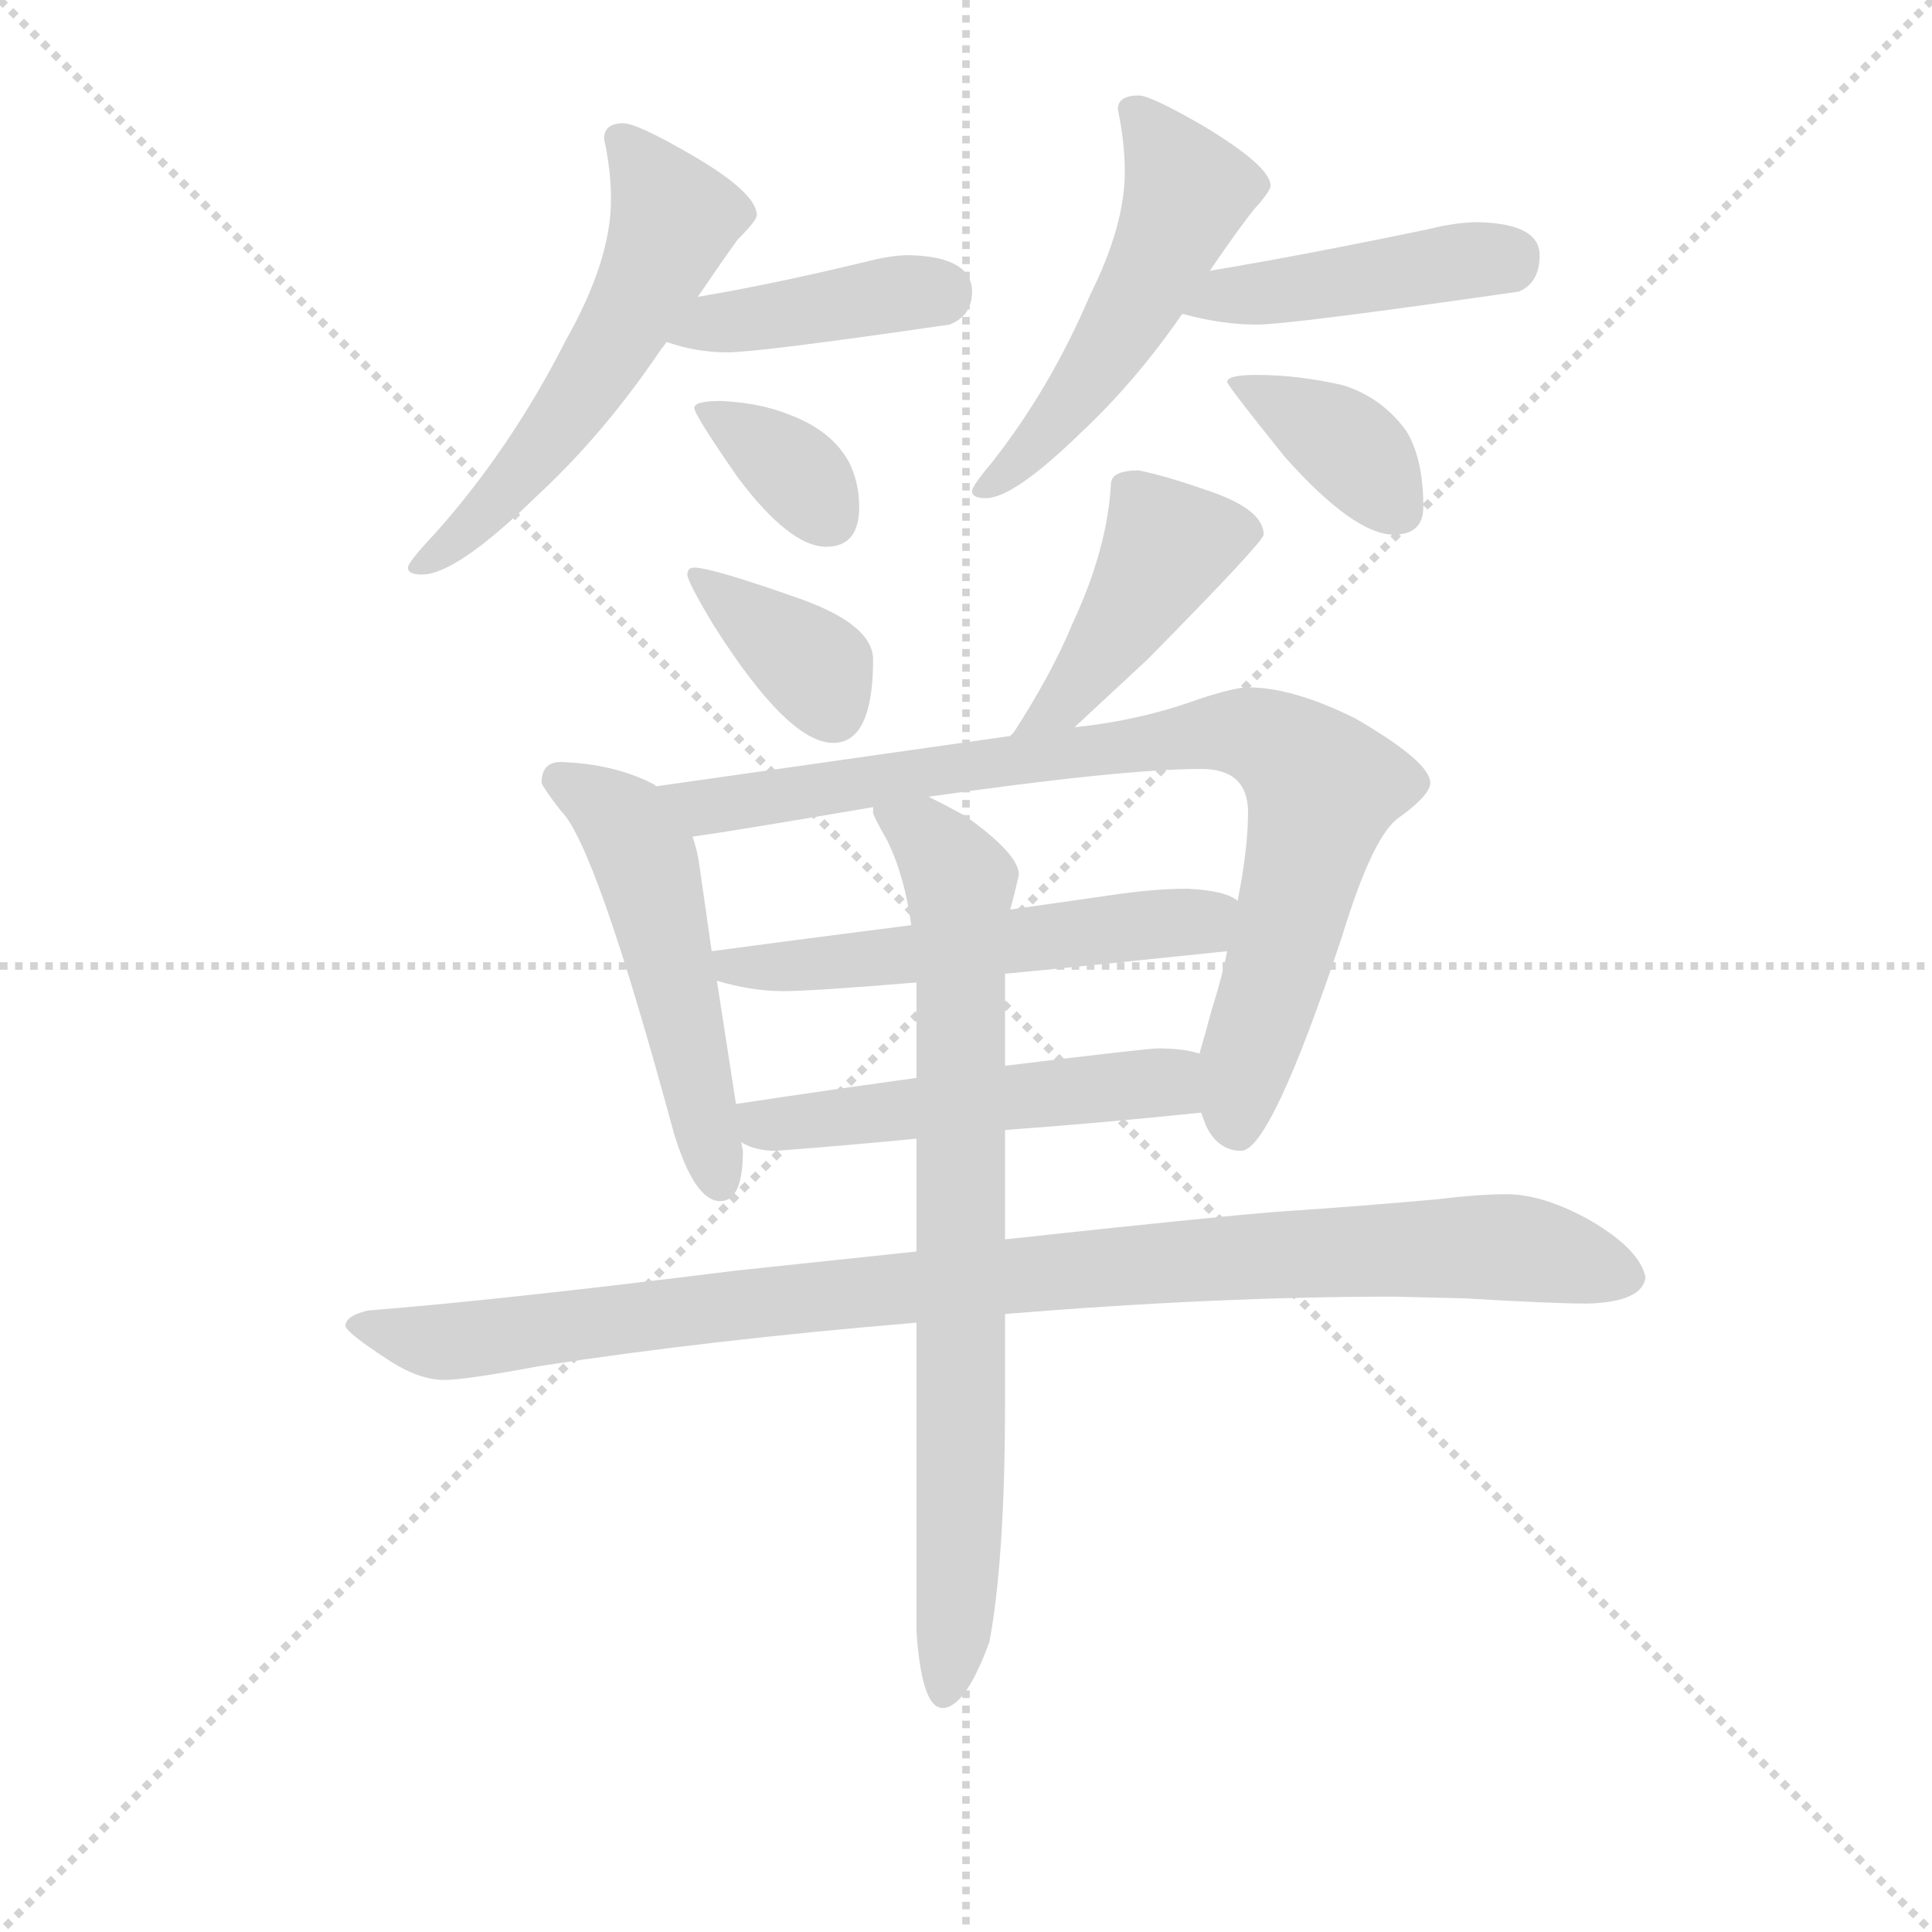<svg version="1.1" viewBox="0 0 1024 1024" xmlns="http://www.w3.org/2000/svg">
  <g stroke="lightgray" stroke-dasharray="1,1" stroke-width="1" transform="scale(4, 4)">
    <line x1="0" y1="0" x2="256" y2="256"></line>
    <line x1="256" y1="0" x2="0" y2="256"></line>
    <line x1="128" y1="0" x2="128" y2="256"></line>
    <line x1="0" y1="128" x2="256" y2="128"></line>
  </g>
  <g transform="scale(0.92, -0.92) translate(60, -830)">
    <style type="text/css">
      
        @keyframes keyframes0 {
          from {
            stroke: blue;
            stroke-dashoffset: 560;
            stroke-width: 128;
          }
          65% {
            animation-timing-function: step-end;
            stroke: blue;
            stroke-dashoffset: 0;
            stroke-width: 128;
          }
          to {
            stroke: black;
            stroke-width: 1024;
          }
        }
        #make-me-a-hanzi-animation-0 {
          animation: keyframes0 0.706s both;
          animation-delay: 0s;
          animation-timing-function: linear;
        }
      
        @keyframes keyframes1 {
          from {
            stroke: blue;
            stroke-dashoffset: 408;
            stroke-width: 128;
          }
          57% {
            animation-timing-function: step-end;
            stroke: blue;
            stroke-dashoffset: 0;
            stroke-width: 128;
          }
          to {
            stroke: black;
            stroke-width: 1024;
          }
        }
        #make-me-a-hanzi-animation-1 {
          animation: keyframes1 0.582s both;
          animation-delay: 0.706s;
          animation-timing-function: linear;
        }
      
        @keyframes keyframes2 {
          from {
            stroke: blue;
            stroke-dashoffset: 349;
            stroke-width: 128;
          }
          53% {
            animation-timing-function: step-end;
            stroke: blue;
            stroke-dashoffset: 0;
            stroke-width: 128;
          }
          to {
            stroke: black;
            stroke-width: 1024;
          }
        }
        #make-me-a-hanzi-animation-2 {
          animation: keyframes2 0.534s both;
          animation-delay: 1.288s;
          animation-timing-function: linear;
        }
      
        @keyframes keyframes3 {
          from {
            stroke: blue;
            stroke-dashoffset: 519;
            stroke-width: 128;
          }
          63% {
            animation-timing-function: step-end;
            stroke: blue;
            stroke-dashoffset: 0;
            stroke-width: 128;
          }
          to {
            stroke: black;
            stroke-width: 1024;
          }
        }
        #make-me-a-hanzi-animation-3 {
          animation: keyframes3 0.672s both;
          animation-delay: 1.822s;
          animation-timing-function: linear;
        }
      
        @keyframes keyframes4 {
          from {
            stroke: blue;
            stroke-dashoffset: 439;
            stroke-width: 128;
          }
          59% {
            animation-timing-function: step-end;
            stroke: blue;
            stroke-dashoffset: 0;
            stroke-width: 128;
          }
          to {
            stroke: black;
            stroke-width: 1024;
          }
        }
        #make-me-a-hanzi-animation-4 {
          animation: keyframes4 0.607s both;
          animation-delay: 2.494s;
          animation-timing-function: linear;
        }
      
        @keyframes keyframes5 {
          from {
            stroke: blue;
            stroke-dashoffset: 379;
            stroke-width: 128;
          }
          55% {
            animation-timing-function: step-end;
            stroke: blue;
            stroke-dashoffset: 0;
            stroke-width: 128;
          }
          to {
            stroke: black;
            stroke-width: 1024;
          }
        }
        #make-me-a-hanzi-animation-5 {
          animation: keyframes5 0.558s both;
          animation-delay: 3.101s;
          animation-timing-function: linear;
        }
      
        @keyframes keyframes6 {
          from {
            stroke: blue;
            stroke-dashoffset: 370;
            stroke-width: 128;
          }
          55% {
            animation-timing-function: step-end;
            stroke: blue;
            stroke-dashoffset: 0;
            stroke-width: 128;
          }
          to {
            stroke: black;
            stroke-width: 1024;
          }
        }
        #make-me-a-hanzi-animation-6 {
          animation: keyframes6 0.551s both;
          animation-delay: 3.66s;
          animation-timing-function: linear;
        }
      
        @keyframes keyframes7 {
          from {
            stroke: blue;
            stroke-dashoffset: 440;
            stroke-width: 128;
          }
          59% {
            animation-timing-function: step-end;
            stroke: blue;
            stroke-dashoffset: 0;
            stroke-width: 128;
          }
          to {
            stroke: black;
            stroke-width: 1024;
          }
        }
        #make-me-a-hanzi-animation-7 {
          animation: keyframes7 0.608s both;
          animation-delay: 4.211s;
          animation-timing-function: linear;
        }
      
        @keyframes keyframes8 {
          from {
            stroke: blue;
            stroke-dashoffset: 516;
            stroke-width: 128;
          }
          63% {
            animation-timing-function: step-end;
            stroke: blue;
            stroke-dashoffset: 0;
            stroke-width: 128;
          }
          to {
            stroke: black;
            stroke-width: 1024;
          }
        }
        #make-me-a-hanzi-animation-8 {
          animation: keyframes8 0.67s both;
          animation-delay: 4.819s;
          animation-timing-function: linear;
        }
      
        @keyframes keyframes9 {
          from {
            stroke: blue;
            stroke-dashoffset: 849;
            stroke-width: 128;
          }
          73% {
            animation-timing-function: step-end;
            stroke: blue;
            stroke-dashoffset: 0;
            stroke-width: 128;
          }
          to {
            stroke: black;
            stroke-width: 1024;
          }
        }
        #make-me-a-hanzi-animation-9 {
          animation: keyframes9 0.941s both;
          animation-delay: 5.489s;
          animation-timing-function: linear;
        }
      
        @keyframes keyframes10 {
          from {
            stroke: blue;
            stroke-dashoffset: 548;
            stroke-width: 128;
          }
          64% {
            animation-timing-function: step-end;
            stroke: blue;
            stroke-dashoffset: 0;
            stroke-width: 128;
          }
          to {
            stroke: black;
            stroke-width: 1024;
          }
        }
        #make-me-a-hanzi-animation-10 {
          animation: keyframes10 0.696s both;
          animation-delay: 6.43s;
          animation-timing-function: linear;
        }
      
        @keyframes keyframes11 {
          from {
            stroke: blue;
            stroke-dashoffset: 518;
            stroke-width: 128;
          }
          63% {
            animation-timing-function: step-end;
            stroke: blue;
            stroke-dashoffset: 0;
            stroke-width: 128;
          }
          to {
            stroke: black;
            stroke-width: 1024;
          }
        }
        #make-me-a-hanzi-animation-11 {
          animation: keyframes11 0.672s both;
          animation-delay: 7.126s;
          animation-timing-function: linear;
        }
      
        @keyframes keyframes12 {
          from {
            stroke: blue;
            stroke-dashoffset: 992;
            stroke-width: 128;
          }
          76% {
            animation-timing-function: step-end;
            stroke: blue;
            stroke-dashoffset: 0;
            stroke-width: 128;
          }
          to {
            stroke: black;
            stroke-width: 1024;
          }
        }
        #make-me-a-hanzi-animation-12 {
          animation: keyframes12 1.057s both;
          animation-delay: 7.797s;
          animation-timing-function: linear;
        }
      
        @keyframes keyframes13 {
          from {
            stroke: blue;
            stroke-dashoffset: 784;
            stroke-width: 128;
          }
          72% {
            animation-timing-function: step-end;
            stroke: blue;
            stroke-dashoffset: 0;
            stroke-width: 128;
          }
          to {
            stroke: black;
            stroke-width: 1024;
          }
        }
        #make-me-a-hanzi-animation-13 {
          animation: keyframes13 0.888s both;
          animation-delay: 8.855s;
          animation-timing-function: linear;
        }
      
    </style>
    
      <path d="M 299 759 Q 288 759 288 750 Q 292 732 292 715 Q 292 680 266 634 Q 234 571 190 522 Q 175 506 175 503 Q 175 499 183 499 Q 203 499 249 544 Q 288 580 321 629 Q 322 630 324 633 L 342 659 Q 357 681 365 692 Q 376 703 376 706 Q 376 719 338 741 Q 307 759 299 759 Z" fill="lightgray"></path>
    
      <path d="M 324 633 Q 341 627 359 627 Q 377 627 487 643 Q 500 648 500 662 Q 500 682 464 683 Q 453 683 438 679 Q 384 666 342 659 C 312 654 295 642 324 633 Z" fill="lightgray"></path>
    
      <path d="M 355 599 Q 340 599 340 595 Q 340 591 365 555 Q 395 515 416 515 Q 435 515 435 538 Q 435 552 429 564 Q 419 582 395 591 Q 378 598 355 599 Z" fill="lightgray"></path>
    
      <path d="M 596 775 Q 584 775 584 767 Q 588 748 588 731 Q 588 700 568 660 Q 545 606 511 563 Q 500 550 500 547 Q 500 543 508 543 Q 524 543 563 581 Q 594 610 621 649 L 637 674 Q 654 699 663 710 Q 672 720 672 723 Q 672 734 634 757 Q 603 775 596 775 Z" fill="lightgray"></path>
    
      <path d="M 621 649 L 622 649 Q 644 643 664 643 Q 683 643 815 662 Q 827 667 827 683 Q 827 701 792 702 Q 779 702 763 698 Q 691 683 637 674 C 607 669 592 655 621 649 Z" fill="lightgray"></path>
    
      <path d="M 664 614 Q 647 614 647 610 Q 647 608 680 567 Q 720 522 743 522 Q 760 522 760 538 Q 760 566 750 582 Q 736 601 714 608 Q 688 614 664 614 Z" fill="lightgray"></path>
    
      <path d="M 340 503 Q 336 503 336 499 Q 336 495 351 470 Q 394 402 420 402 Q 443 402 443 450 Q 443 470 401 485 Q 350 503 340 503 Z" fill="lightgray"></path>
    
      <path d="M 559 411 Q 574 425 601 450 Q 668 518 668 522 Q 668 537 634 548 Q 611 556 596 559 Q 580 559 580 551 Q 578 514 558 471 Q 546 442 524 408 L 522 406 C 504 382 537 391 559 411 Z" fill="lightgray"></path>
    
      <path d="M 263 391 Q 252 391 252 379 Q 253 376 263 363 Q 283 344 328 178 Q 340 138 355 138 Q 368 138 368 167 L 367 172 L 364 194 L 353 265 L 350 282 L 343 331 Q 342 339 339 348 L 318 377 L 317 378 Q 294 390 263 391 Z" fill="lightgray"></path>
    
      <path d="M 632 189 Q 633 186 635 181 Q 642 167 655 167 Q 672 167 713 290 Q 731 349 746 359 Q 764 372 764 379 Q 764 391 721 416 Q 685 434 659 434 Q 651 434 630 427 Q 597 415 559 411 L 522 406 L 318 377 C 288 373 309 344 339 348 Q 361 351 443 365 L 475 371 Q 587 387 632 387 Q 659 387 659 362 Q 659 341 653 311 L 647 282 Q 644 267 638 248 Q 634 233 631 223 C 625 202 625 202 632 189 Z" fill="lightgray"></path>
    
      <path d="M 353 265 Q 373 259 391 259 Q 408 259 468 264 L 519 269 Q 571 274 647 282 C 677 285 680 298 653 311 Q 646 317 624 318 Q 604 318 578 314 L 522 306 L 465 297 Q 402 289 350 282 C 320 278 324 273 353 265 Z" fill="lightgray"></path>
    
      <path d="M 367 172 Q 375 167 387 167 Q 427 170 468 174 L 519 179 Q 574 183 632 189 C 662 192 660 216 631 223 Q 622 226 607 226 Q 601 226 519 216 L 468 209 Q 424 203 364 194 C 334 190 339 184 367 172 Z" fill="lightgray"></path>
    
      <path d="M 468 109 Q 421 104 364 98 Q 228 81 152 75 Q 139 72 139 66 Q 140 62 163 47 Q 181 35 196 35 Q 208 35 251 43 Q 348 58 468 68 L 519 73 Q 641 83 743 83 L 784 82 Q 834 79 855 79 Q 886 80 888 94 Q 885 110 856 127 Q 829 142 808 142 Q 792 142 767 139 Q 723 135 677 132 Q 639 129 519 116 L 468 109 Z" fill="lightgray"></path>
    
      <path d="M 468 174 L 468 109 L 468 68 L 468 -110 Q 471 -154 483 -154 Q 496 -154 510 -116 Q 519 -68 519 22 L 519 73 L 519 116 L 519 179 L 519 216 L 519 269 L 522 306 Q 524 313 527 326 Q 527 338 496 360 Q 485 366 475 371 C 448 385 432 393 443 365 L 443 362 Q 443 360 451 346 Q 461 326 465 297 L 468 264 L 468 209 L 468 174 Z" fill="lightgray"></path>
    
    
      <clipPath id="make-me-a-hanzi-clip-0">
        <path d="M 299 759 Q 288 759 288 750 Q 292 732 292 715 Q 292 680 266 634 Q 234 571 190 522 Q 175 506 175 503 Q 175 499 183 499 Q 203 499 249 544 Q 288 580 321 629 Q 322 630 324 633 L 342 659 Q 357 681 365 692 Q 376 703 376 706 Q 376 719 338 741 Q 307 759 299 759 Z"></path>
      </clipPath>
      <path clip-path="url(#make-me-a-hanzi-clip-0)" d="M 300 747 L 328 704 L 321 683 L 279 609 L 232 545 L 180 504" fill="none" id="make-me-a-hanzi-animation-0" stroke-dasharray="432 864" stroke-linecap="round"></path>
    
      <clipPath id="make-me-a-hanzi-clip-1">
        <path d="M 324 633 Q 341 627 359 627 Q 377 627 487 643 Q 500 648 500 662 Q 500 682 464 683 Q 453 683 438 679 Q 384 666 342 659 C 312 654 295 642 324 633 Z"></path>
      </clipPath>
      <path clip-path="url(#make-me-a-hanzi-clip-1)" d="M 331 637 L 481 662" fill="none" id="make-me-a-hanzi-animation-1" stroke-dasharray="280 560" stroke-linecap="round"></path>
    
      <clipPath id="make-me-a-hanzi-clip-2">
        <path d="M 355 599 Q 340 599 340 595 Q 340 591 365 555 Q 395 515 416 515 Q 435 515 435 538 Q 435 552 429 564 Q 419 582 395 591 Q 378 598 355 599 Z"></path>
      </clipPath>
      <path clip-path="url(#make-me-a-hanzi-clip-2)" d="M 348 595 L 398 558 L 417 534" fill="none" id="make-me-a-hanzi-animation-2" stroke-dasharray="221 442" stroke-linecap="round"></path>
    
      <clipPath id="make-me-a-hanzi-clip-3">
        <path d="M 596 775 Q 584 775 584 767 Q 588 748 588 731 Q 588 700 568 660 Q 545 606 511 563 Q 500 550 500 547 Q 500 543 508 543 Q 524 543 563 581 Q 594 610 621 649 L 637 674 Q 654 699 663 710 Q 672 720 672 723 Q 672 734 634 757 Q 603 775 596 775 Z"></path>
      </clipPath>
      <path clip-path="url(#make-me-a-hanzi-clip-3)" d="M 596 763 L 624 720 L 617 699 L 557 598 L 505 548" fill="none" id="make-me-a-hanzi-animation-3" stroke-dasharray="391 782" stroke-linecap="round"></path>
    
      <clipPath id="make-me-a-hanzi-clip-4">
        <path d="M 621 649 L 622 649 Q 644 643 664 643 Q 683 643 815 662 Q 827 667 827 683 Q 827 701 792 702 Q 779 702 763 698 Q 691 683 637 674 C 607 669 592 655 621 649 Z"></path>
      </clipPath>
      <path clip-path="url(#make-me-a-hanzi-clip-4)" d="M 630 652 L 646 660 L 810 682" fill="none" id="make-me-a-hanzi-animation-4" stroke-dasharray="311 622" stroke-linecap="round"></path>
    
      <clipPath id="make-me-a-hanzi-clip-5">
        <path d="M 664 614 Q 647 614 647 610 Q 647 608 680 567 Q 720 522 743 522 Q 760 522 760 538 Q 760 566 750 582 Q 736 601 714 608 Q 688 614 664 614 Z"></path>
      </clipPath>
      <path clip-path="url(#make-me-a-hanzi-clip-5)" d="M 650 610 L 716 573 L 745 536" fill="none" id="make-me-a-hanzi-animation-5" stroke-dasharray="251 502" stroke-linecap="round"></path>
    
      <clipPath id="make-me-a-hanzi-clip-6">
        <path d="M 340 503 Q 336 503 336 499 Q 336 495 351 470 Q 394 402 420 402 Q 443 402 443 450 Q 443 470 401 485 Q 350 503 340 503 Z"></path>
      </clipPath>
      <path clip-path="url(#make-me-a-hanzi-clip-6)" d="M 341 498 L 409 446 L 420 420" fill="none" id="make-me-a-hanzi-animation-6" stroke-dasharray="242 484" stroke-linecap="round"></path>
    
      <clipPath id="make-me-a-hanzi-clip-7">
        <path d="M 559 411 Q 574 425 601 450 Q 668 518 668 522 Q 668 537 634 548 Q 611 556 596 559 Q 580 559 580 551 Q 578 514 558 471 Q 546 442 524 408 L 522 406 C 504 382 537 391 559 411 Z"></path>
      </clipPath>
      <path clip-path="url(#make-me-a-hanzi-clip-7)" d="M 661 525 L 613 515 L 561 436 L 540 415 L 529 414" fill="none" id="make-me-a-hanzi-animation-7" stroke-dasharray="312 624" stroke-linecap="round"></path>
    
      <clipPath id="make-me-a-hanzi-clip-8">
        <path d="M 263 391 Q 252 391 252 379 Q 253 376 263 363 Q 283 344 328 178 Q 340 138 355 138 Q 368 138 368 167 L 367 172 L 364 194 L 353 265 L 350 282 L 343 331 Q 342 339 339 348 L 318 377 L 317 378 Q 294 390 263 391 Z"></path>
      </clipPath>
      <path clip-path="url(#make-me-a-hanzi-clip-8)" d="M 262 381 L 293 361 L 311 335 L 355 149" fill="none" id="make-me-a-hanzi-animation-8" stroke-dasharray="388 776" stroke-linecap="round"></path>
    
      <clipPath id="make-me-a-hanzi-clip-9">
        <path d="M 632 189 Q 633 186 635 181 Q 642 167 655 167 Q 672 167 713 290 Q 731 349 746 359 Q 764 372 764 379 Q 764 391 721 416 Q 685 434 659 434 Q 651 434 630 427 Q 597 415 559 411 L 522 406 L 318 377 C 288 373 309 344 339 348 Q 361 351 443 365 L 475 371 Q 587 387 632 387 Q 659 387 659 362 Q 659 341 653 311 L 647 282 Q 644 267 638 248 Q 634 233 631 223 C 625 202 625 202 632 189 Z"></path>
      </clipPath>
      <path clip-path="url(#make-me-a-hanzi-clip-9)" d="M 326 376 L 349 365 L 629 407 L 657 408 L 679 399 L 701 371 L 658 218 L 653 180" fill="none" id="make-me-a-hanzi-animation-9" stroke-dasharray="721 1442" stroke-linecap="round"></path>
    
      <clipPath id="make-me-a-hanzi-clip-10">
        <path d="M 353 265 Q 373 259 391 259 Q 408 259 468 264 L 519 269 Q 571 274 647 282 C 677 285 680 298 653 311 Q 646 317 624 318 Q 604 318 578 314 L 522 306 L 465 297 Q 402 289 350 282 C 320 278 324 273 353 265 Z"></path>
      </clipPath>
      <path clip-path="url(#make-me-a-hanzi-clip-10)" d="M 357 279 L 363 272 L 435 276 L 644 305" fill="none" id="make-me-a-hanzi-animation-10" stroke-dasharray="420 840" stroke-linecap="round"></path>
    
      <clipPath id="make-me-a-hanzi-clip-11">
        <path d="M 367 172 Q 375 167 387 167 Q 427 170 468 174 L 519 179 Q 574 183 632 189 C 662 192 660 216 631 223 Q 622 226 607 226 Q 601 226 519 216 L 468 209 Q 424 203 364 194 C 334 190 339 184 367 172 Z"></path>
      </clipPath>
      <path clip-path="url(#make-me-a-hanzi-clip-11)" d="M 373 190 L 380 182 L 612 207 L 624 194" fill="none" id="make-me-a-hanzi-animation-11" stroke-dasharray="390 780" stroke-linecap="round"></path>
    
      <clipPath id="make-me-a-hanzi-clip-12">
        <path d="M 468 109 Q 421 104 364 98 Q 228 81 152 75 Q 139 72 139 66 Q 140 62 163 47 Q 181 35 196 35 Q 208 35 251 43 Q 348 58 468 68 L 519 73 Q 641 83 743 83 L 784 82 Q 834 79 855 79 Q 886 80 888 94 Q 885 110 856 127 Q 829 142 808 142 Q 792 142 767 139 Q 723 135 677 132 Q 639 129 519 116 L 468 109 Z"></path>
      </clipPath>
      <path clip-path="url(#make-me-a-hanzi-clip-12)" d="M 147 68 L 199 57 L 533 97 L 702 109 L 818 111 L 877 95" fill="none" id="make-me-a-hanzi-animation-12" stroke-dasharray="864 1728" stroke-linecap="round"></path>
    
      <clipPath id="make-me-a-hanzi-clip-13">
        <path d="M 468 174 L 468 109 L 468 68 L 468 -110 Q 471 -154 483 -154 Q 496 -154 510 -116 Q 519 -68 519 22 L 519 73 L 519 116 L 519 179 L 519 216 L 519 269 L 522 306 Q 524 313 527 326 Q 527 338 496 360 Q 485 366 475 371 C 448 385 432 393 443 365 L 443 362 Q 443 360 451 346 Q 461 326 465 297 L 468 264 L 468 209 L 468 174 Z"></path>
      </clipPath>
      <path clip-path="url(#make-me-a-hanzi-clip-13)" d="M 449 364 L 479 342 L 493 318 L 494 -24 L 484 -145" fill="none" id="make-me-a-hanzi-animation-13" stroke-dasharray="656 1312" stroke-linecap="round"></path>
    
  </g>
</svg>